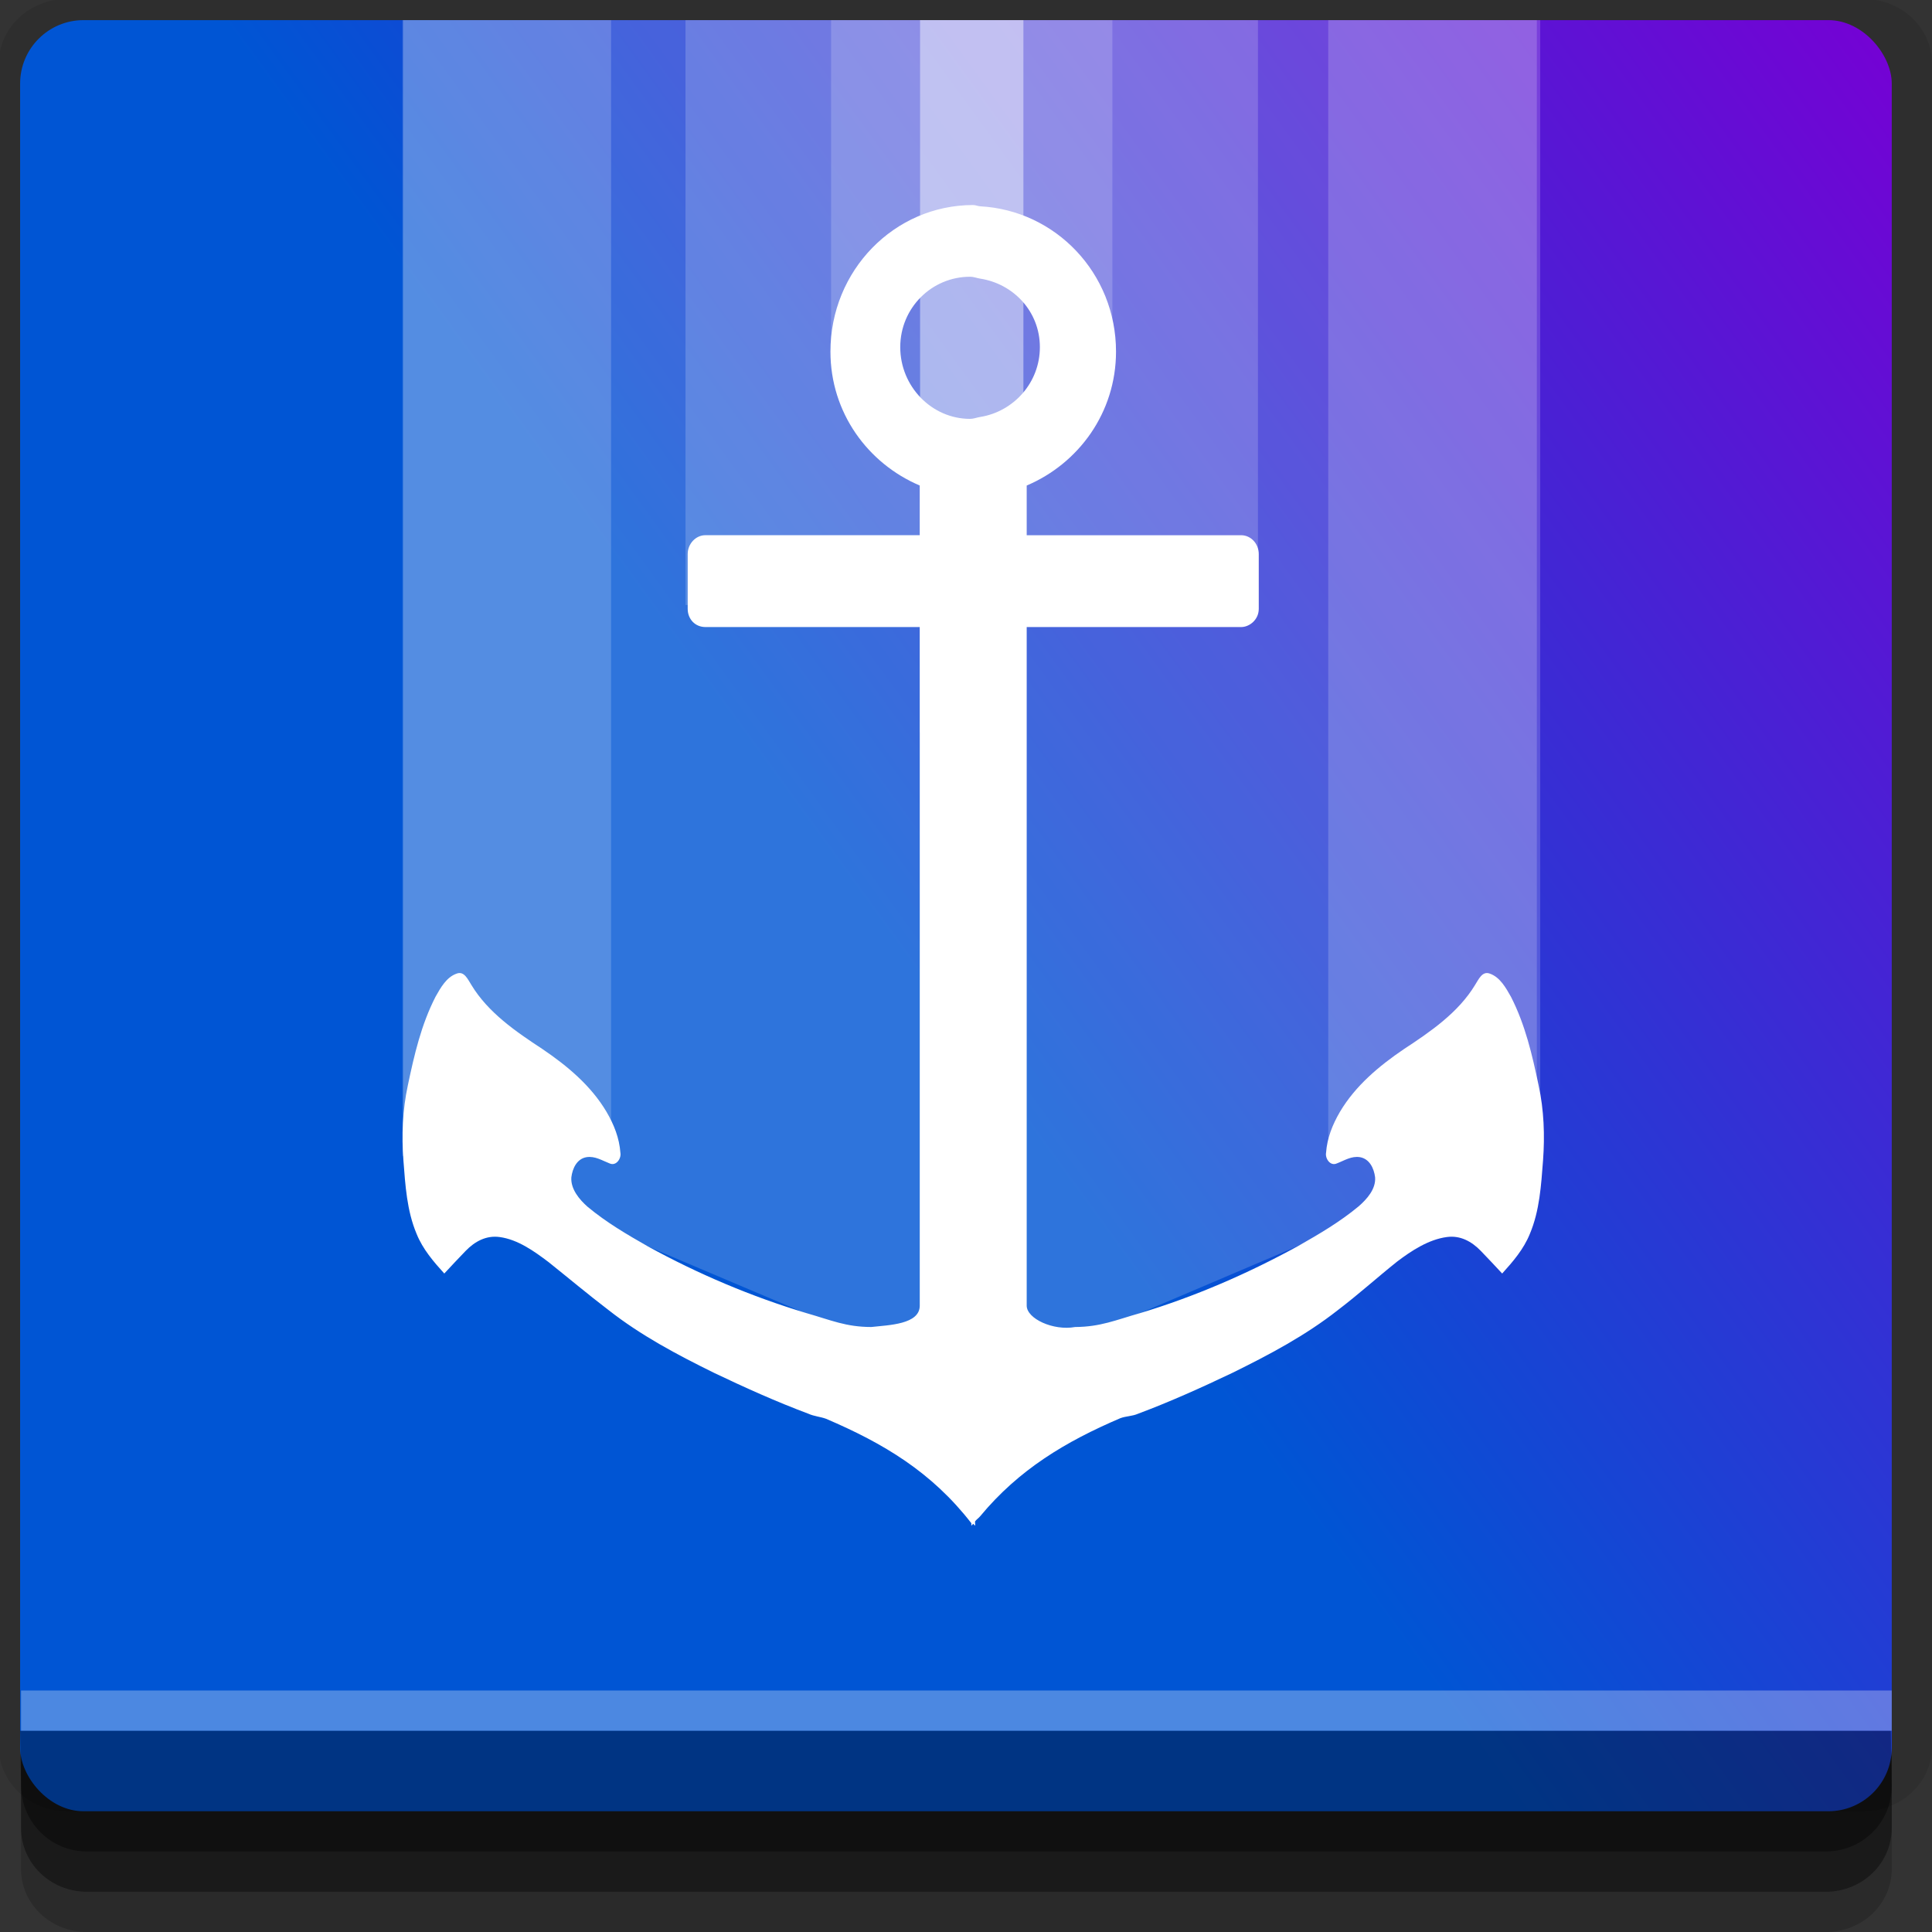 <?xml version="1.0" encoding="UTF-8" standalone="no"?>
<!-- Created with Inkscape (http://www.inkscape.org/) -->

<svg
   xmlns:dc="http://purl.org/dc/elements/1.1/"
   xmlns:cc="http://creativecommons.org/ns#"
   xmlns:rdf="http://www.w3.org/1999/02/22-rdf-syntax-ns#"
   xmlns:svg="http://www.w3.org/2000/svg"
   xmlns="http://www.w3.org/2000/svg"
   xmlns:xlink="http://www.w3.org/1999/xlink"
   xmlns:sodipodi="http://sodipodi.sourceforge.net/DTD/sodipodi-0.dtd"
   xmlns:inkscape="http://www.inkscape.org/namespaces/inkscape"
   width="96"
   height="96"
   id="svg2"
   version="1.1"
   inkscape:version="0.48.4 r9939"
   sodipodi:docname="docky.svg">
  <rect width="100%" height="100%" fill="#333333" stroke="none"/>
  <defs
     id="defs4">
    <linearGradient
       id="linearGradient3762">
      <stop
         style="stop-color:#0055d4;stop-opacity:1;"
         offset="0"
         id="stop3764" />
      <stop
         style="stop-color:#7700d4;stop-opacity:1;"
         offset="1"
         id="stop3766" />
    </linearGradient>
    <linearGradient
       inkscape:collect="always"
       xlink:href="#linearGradient3762"
       id="linearGradient3768"
       x1="40"
       y1="997.362"
       x2="95"
       y2="957.362"
       gradientUnits="userSpaceOnUse" />
  </defs>
  <sodipodi:namedview
     id="base"
     pagecolor="#ffffff"
     bordercolor="#666666"
     borderopacity="1.0"
     inkscape:pageopacity="0.0"
     inkscape:pageshadow="2"
     inkscape:zoom="5.90625"
     inkscape:cx="17.414022"
     inkscape:cy="48"
     inkscape:document-units="px"
     inkscape:current-layer="layer1"
     showgrid="true"
     inkscape:snap-page="true"
     inkscape:snap-global="true"
     inkscape:snap-center="true"
     inkscape:snap-object-midpoints="false"
     showguides="true"
     inkscape:guide-bbox="true"
     inkscape:snap-bbox="true"
     inkscape:object-paths="true"
     inkscape:object-nodes="true"
     inkscape:window-width="1305"
     inkscape:window-height="744"
     inkscape:window-x="61"
     inkscape:window-y="24"
     inkscape:window-maximized="1"
     inkscape:snap-midpoints="false"
     inkscape:snap-grids="true"
     inkscape:snap-to-guides="false">
    <inkscape:grid
       type="xygrid"
       id="grid3002"
       empspacing="5"
       visible="true"
       enabled="true"
       snapvisiblegridlinesonly="true" />
  </sodipodi:namedview>
  <g
     inkscape:label="Layer 1"
     inkscape:groupmode="layer"
     id="layer1"
     transform="translate(0,-956.362)">
    <rect
       style="fill:#ffffff;fill-opacity:0;fill-rule:nonzero;stroke:none"
       id="rect3775"
       width="96"
       height="96"
       x="0"
       y="956.362"
       ry="0" />
    <path
       style="fill:#000000;fill-opacity:0.096;fill-rule:nonzero;stroke:none"
       d="m 3.353,956.307 c -1.884,0 -3.411,1.432 -3.411,3.198 l 0,83.659 c 0,1.766 1.527,3.198 3.411,3.198 l 89.236,0 c 1.884,0 3.411,-1.432 3.411,-3.198 l 0,-83.659 c 0,-1.766 -1.527,-3.198 -3.411,-3.198 z"
       id="rect3772"
       inkscape:connector-curvature="0"
       sodipodi:nodetypes="sssssssss" />
    <path
       style="fill:#000000;fill-opacity:0.187;fill-rule:nonzero;stroke:none"
       d="m 1.046,1041.807 0,7.422 c 0,1.739 1.462,3.134 3.285,3.134 l 86.384,0 c 1.823,0 3.285,-1.395 3.285,-3.134 l 0,-7.422 -92.954,0 z"
       id="rect3785"
       inkscape:connector-curvature="0" />
    <path
       style="fill:#000000;fill-opacity:0.384;fill-rule:nonzero;stroke:none"
       d="m 1.046,1041.807 0,5.381 c 0,1.762 1.462,3.175 3.285,3.175 l 86.384,0 c 1.823,0 3.285,-1.413 3.285,-3.175 l 0,-5.381 -92.954,0 z"
       id="rect3783"
       inkscape:connector-curvature="0" />
    <rect
       style="fill:url(#linearGradient3768);fill-opacity:1;fill-rule:nonzero;stroke:none"
       id="rect2985-2"
       width="93"
       height="89"
       x="1"
       y="957.362"
       ry="3.151" />
    <path
       style="fill:#000000;fill-opacity:0.384;fill-rule:nonzero;stroke:none"
       d="m 1,1042.362 0.046,2.746 c 0.03,1.806 1.462,3.254 3.285,3.254 l 86.384,0 c 1.823,0 3.285,-1.448 3.285,-3.254 l -0.046,-2.746 z"
       id="rect3781"
       inkscape:connector-curvature="0"
       sodipodi:nodetypes="csssscc" />
    <rect
       style="fill:#ffffff;fill-opacity:0.3;fill-rule:nonzero;stroke:none"
       id="rect3770"
       width="92.954"
       height="2"
       x="1.046"
       y="1040.362" />
    <path
       inkscape:connector-curvature="0"
       id="path3787"
       d="m 20.037,957.362 0,55.787 28.312,12 28.184,-12 0,-55.787 z"
       style="fill:#ffffff;fill-opacity:0.183;fill-rule:nonzero;stroke:none"
       sodipodi:nodetypes="cccccc" />
    <path
       style="fill:#ffffff;fill-opacity:1;fill-rule:nonzero;stroke:none;display:inline"
       d="m 48.358,966.55 c -3.923,0 -7.095,3.256 -7.094,7.281 -8.8e-4,3.037 1.861,5.564 4.438,6.656 l 0,2.469 -10.656,0 c -0.471,0 -0.875,0.423 -0.875,0.938 l 0,2.719 c 0,0.515 0.373,0.906 0.875,0.906 l 10.656,0 0,33.719 c 0,0.937 -1.543,0.965 -2.406,1.062 -1.264,0 -2.009,-0.343 -3.219,-0.688 -2.731,-0.821 -5.372,-1.939 -7.875,-3.312 -1.054,-0.601 -2.062,-1.19 -3,-1.969 -0.404,-0.354 -0.855,-0.883 -0.812,-1.469 0.055,-0.443 0.275,-0.919 0.75,-1 0.428,-0.068 0.778,0.166 1.156,0.312 0.326,0.142 0.583,-0.252 0.531,-0.531 -0.053,-0.735 -0.317,-1.395 -0.688,-2.031 -0.77,-1.303 -1.957,-2.292 -3.188,-3.125 -1.314,-0.862 -2.699,-1.808 -3.531,-3.188 -0.166,-0.255 -0.348,-0.698 -0.719,-0.562 -0.516,0.171 -0.81,0.709 -1.062,1.156 -0.711,1.39 -1.055,2.881 -1.375,4.406 -0.263,1.214 -0.311,2.482 -0.219,3.719 0.095,1.237 0.169,2.501 0.656,3.656 0.307,0.76 0.837,1.375 1.375,1.969 0.343,-0.373 0.711,-0.759 1.062,-1.125 0.455,-0.47 1.021,-0.779 1.688,-0.688 0.907,0.122 1.725,0.71 2.438,1.25 1.004,0.802 1.946,1.595 2.969,2.375 1.618,1.271 3.416,2.222 5.25,3.125 1.528,0.729 3.102,1.438 4.688,2.031 0.284,0.128 0.586,0.145 0.875,0.25 2.854,1.22 5.244,2.643 7.219,5.188 0.002,0.035 -0.002,0.092 0,0.125 0.023,-0.032 0.071,-0.066 0.094,-0.094 0.023,0.03 0.071,0.066 0.094,0.094 0.014,-0.07 -0.014,-0.149 0,-0.219 0.08,-0.103 0.168,-0.151 0.25,-0.25 1.924,-2.324 4.248,-3.712 6.969,-4.875 0.289,-0.105 0.591,-0.094 0.875,-0.219 1.586,-0.593 3.16,-1.302 4.688,-2.031 1.834,-0.903 3.632,-1.853 5.25,-3.125 1.023,-0.779 1.934,-1.604 2.938,-2.406 0.713,-0.54 1.562,-1.098 2.469,-1.219 0.666,-0.092 1.232,0.217 1.688,0.688 0.351,0.366 0.719,0.752 1.062,1.125 0.538,-0.594 1.068,-1.21 1.375,-1.969 0.487,-1.155 0.561,-2.419 0.656,-3.656 0.092,-1.237 0.045,-2.505 -0.219,-3.719 -0.32,-1.525 -0.664,-3.016 -1.375,-4.406 -0.253,-0.448 -0.547,-0.984 -1.062,-1.156 -0.371,-0.134 -0.553,0.307 -0.719,0.562 -0.832,1.379 -2.217,2.325 -3.531,3.188 -1.231,0.833 -2.417,1.822 -3.188,3.125 -0.37,0.636 -0.635,1.296 -0.688,2.031 -0.052,0.279 0.205,0.676 0.531,0.531 0.379,-0.144 0.728,-0.382 1.156,-0.312 0.475,0.085 0.695,0.557 0.75,1 0.043,0.586 -0.408,1.083 -0.812,1.438 -0.938,0.779 -1.946,1.368 -3,1.969 -2.503,1.374 -5.144,2.522 -7.875,3.344 -1.21,0.344 -1.955,0.679 -3.219,0.688 -1.086,0.198 -2.406,-0.416 -2.406,-1.062 l 0,-33.719 10.656,0 c 0.41,0 0.875,-0.36 0.875,-0.906 l 0,-2.719 c 0,-0.531 -0.404,-0.938 -0.875,-0.938 l -10.656,0 0,-2.469 c 2.576,-1.092 4.438,-3.619 4.438,-6.656 9.57e-4,-3.894 -3.003,-7.017 -6.75,-7.219 -0.125,-0.007 -0.217,-0.062 -0.344,-0.062 z m -0.156,3.562 c 0.179,0 0.328,0.068 0.5,0.094 1.657,0.255 2.969,1.636 2.969,3.406 5.16e-4,1.771 -1.312,3.205 -2.969,3.469 -0.172,0.027 -0.321,0.094 -0.5,0.094 -1.905,0 -3.469,-1.608 -3.469,-3.562 -5.83e-4,-1.954 1.564,-3.5 3.469,-3.5 z"
       id="path3373"
       inkscape:connector-curvature="0" />
    <path
       style="fill:#ffffff;fill-opacity:0.183;fill-rule:nonzero;stroke:none"
       d="m 41.297,957.362 0,16.636 6.546,-6.083 7.431,6.083 0,-16.636 z"
       id="path3785"
       inkscape:connector-curvature="0"
       sodipodi:nodetypes="cccccc" />
    <path
       style="fill:#ffffff;fill-opacity:0.183;fill-rule:nonzero;stroke:none"
       d="m 34.062,957.362 0,29.062 28.445,0 0,-29.062 -28.445,0 z"
       id="rect3780"
       inkscape:connector-curvature="0" />
    <path
       inkscape:connector-curvature="0"
       id="path3783"
       d="m 45.718,957.362 0,35.395 5.134,0 0,-35.395 -5.134,0 z"
       style="fill:#ffffff;fill-opacity:0.452;fill-rule:nonzero;stroke:none" />
    <path
       inkscape:connector-curvature="0"
       id="path3789"
       d="m 66,957.362 0,56.438 10.364,0 0,-56.438 -10.364,0 z"
       style="fill:#ffffff;fill-opacity:0.183;fill-rule:nonzero;stroke:none" />
    <path
       style="fill:#ffffff;fill-opacity:0.183;fill-rule:nonzero;stroke:none"
       d="m 20,957.362 0,56.438 10.364,0 0,-56.438 -10.364,0 z"
       id="path3791"
       inkscape:connector-curvature="0" />
  </g>
</svg>
